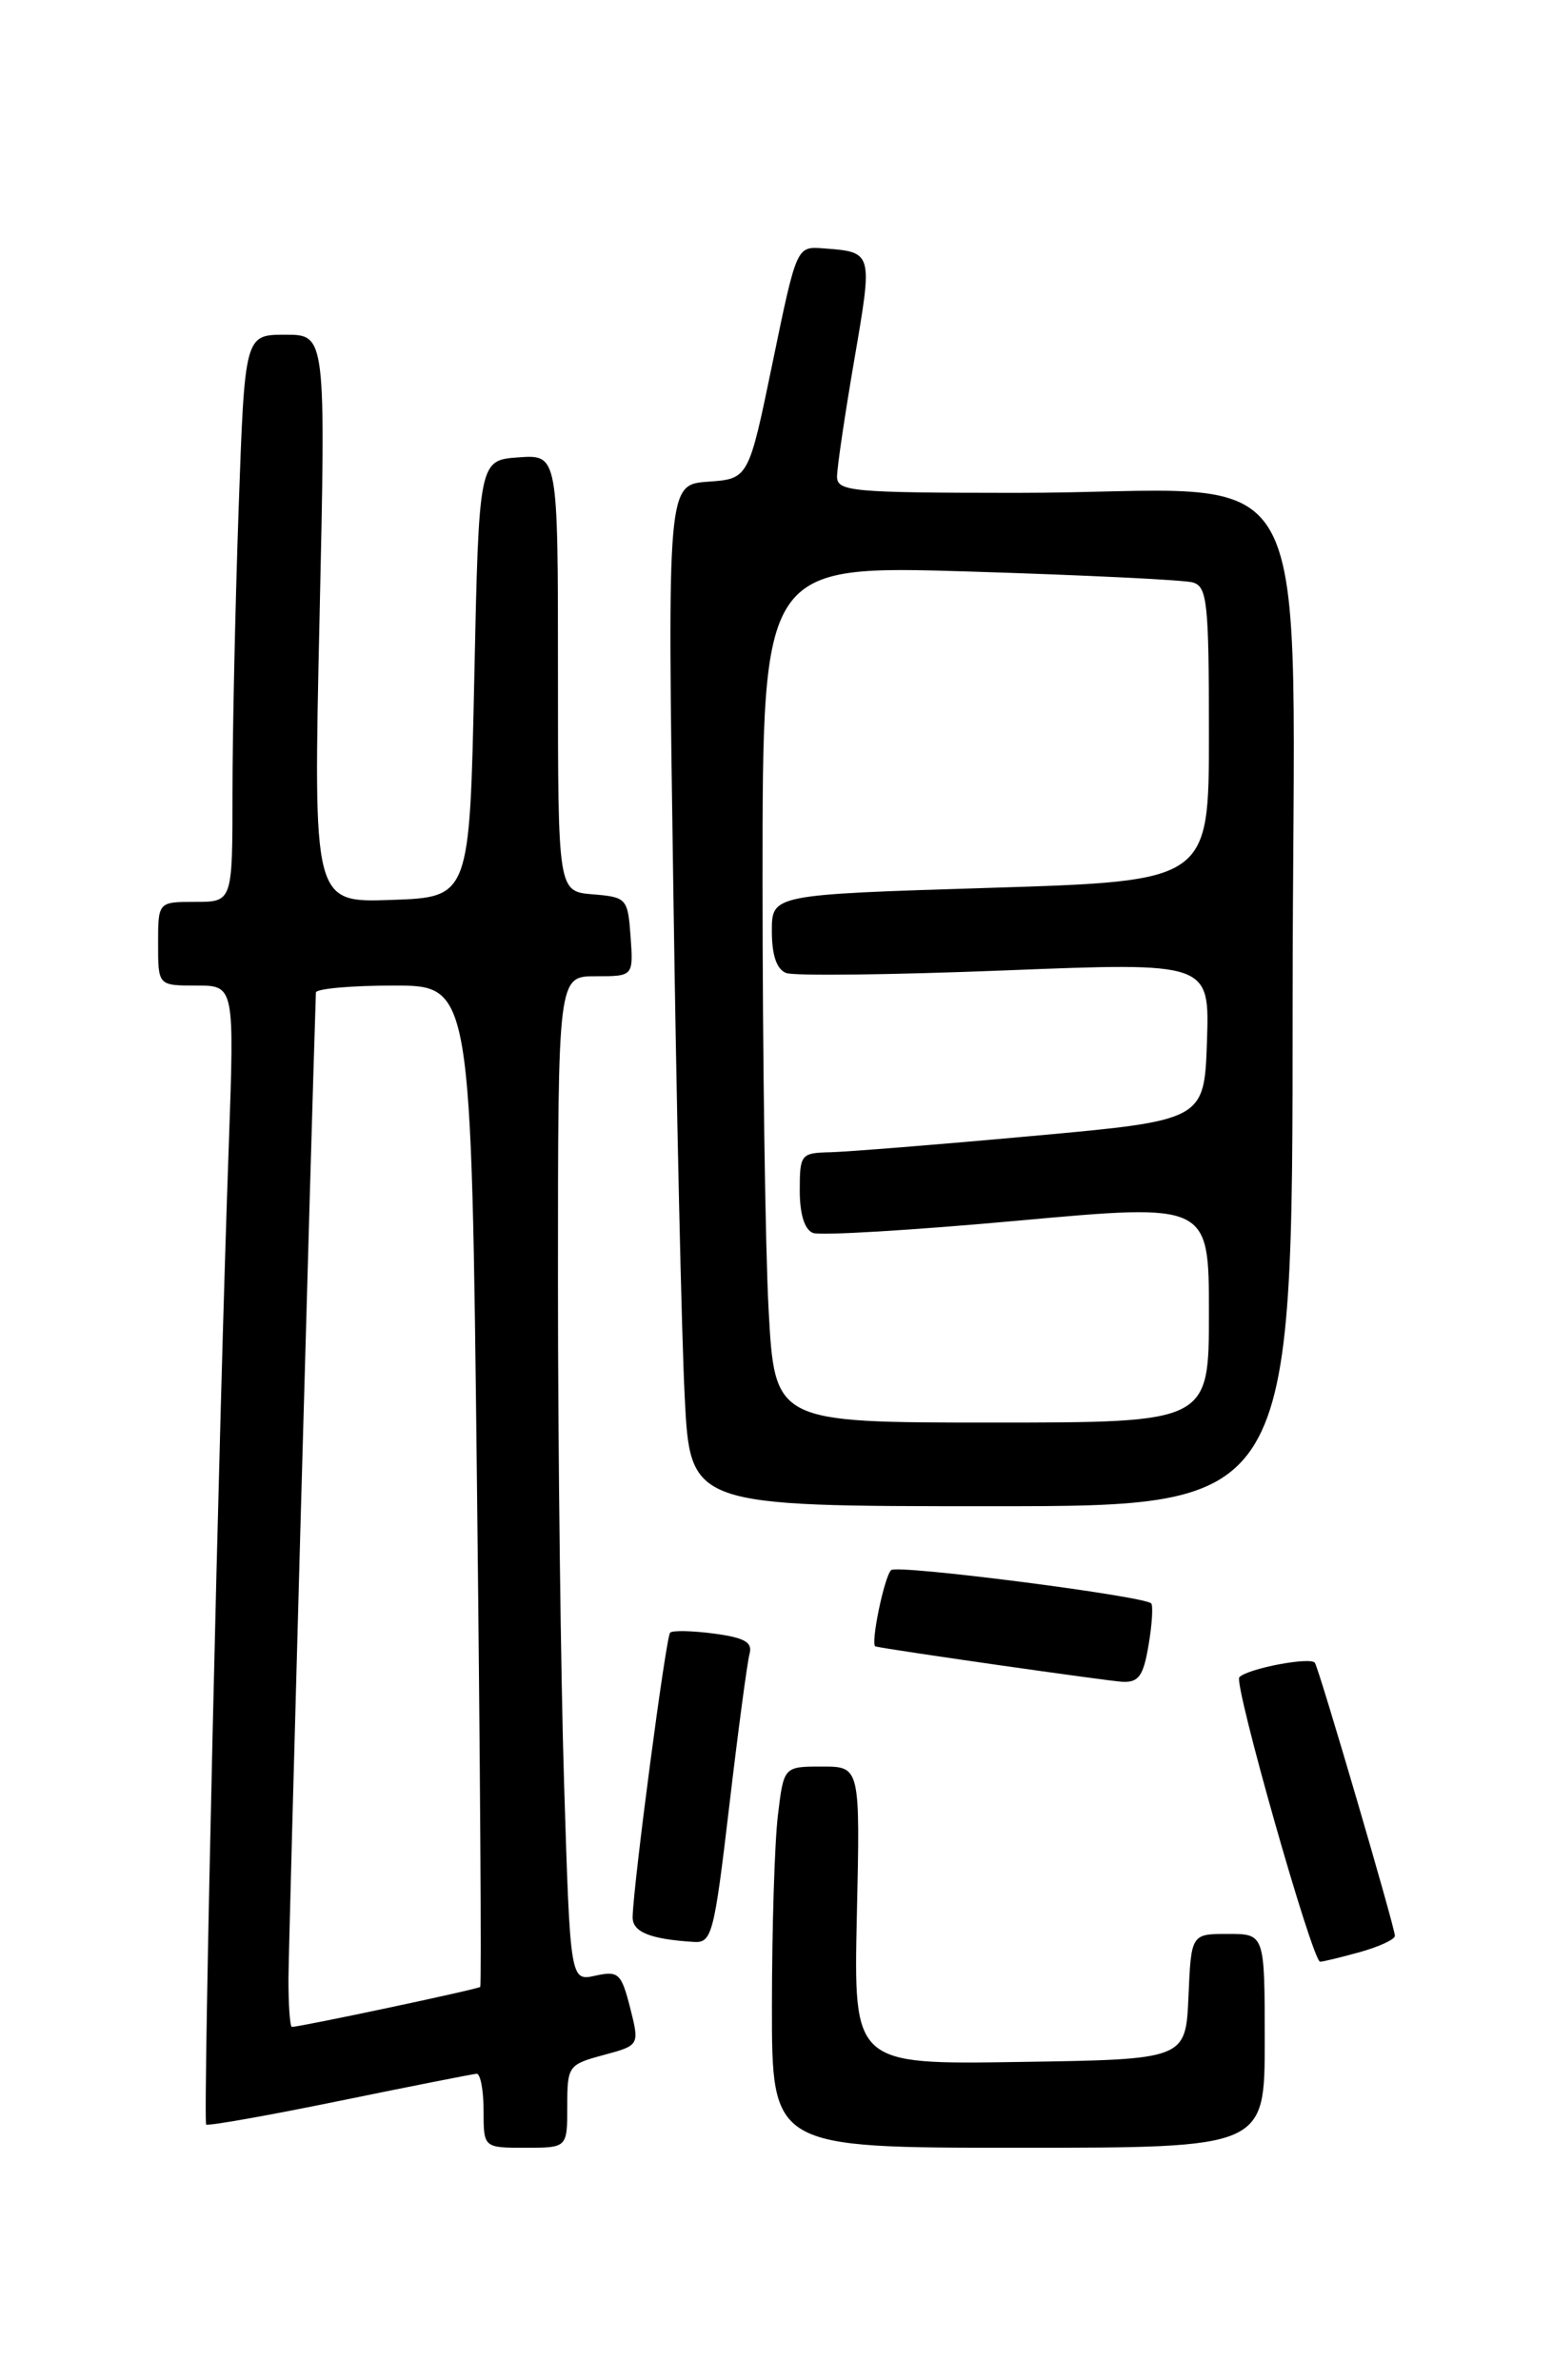 <?xml version="1.0" encoding="UTF-8" standalone="no"?>
<!DOCTYPE svg PUBLIC "-//W3C//DTD SVG 1.1//EN" "http://www.w3.org/Graphics/SVG/1.1/DTD/svg11.dtd" >
<svg xmlns="http://www.w3.org/2000/svg" xmlns:xlink="http://www.w3.org/1999/xlink" version="1.1" viewBox="0 0 167 256">
 <g >
 <path fill="currentColor"
d=" M 61.00 226.54 C 61.00 222.20 61.11 222.05 64.89 221.03 C 68.78 219.98 68.78 219.98 67.76 215.94 C 66.81 212.23 66.51 211.95 64.03 212.49 C 61.32 213.09 61.32 213.09 60.66 191.88 C 60.30 180.22 60.00 155.90 60.00 137.84 C 60.00 105.00 60.00 105.00 64.06 105.00 C 68.11 105.00 68.11 105.00 67.81 100.75 C 67.51 96.62 67.39 96.49 63.75 96.19 C 60.00 95.88 60.00 95.88 60.00 72.38 C 60.00 48.89 60.00 48.89 55.75 49.19 C 51.50 49.50 51.50 49.50 51.00 73.00 C 50.50 96.50 50.50 96.50 42.09 96.79 C 33.68 97.09 33.68 97.09 34.36 66.54 C 35.04 36.00 35.04 36.00 30.68 36.00 C 26.32 36.00 26.32 36.00 25.66 54.75 C 25.30 65.06 25.00 78.79 25.00 85.25 C 25.00 97.00 25.00 97.00 21.00 97.00 C 17.00 97.00 17.00 97.00 17.00 101.50 C 17.00 106.00 17.00 106.00 21.11 106.00 C 25.21 106.00 25.21 106.00 24.60 123.25 C 23.57 151.65 21.81 228.14 22.17 228.50 C 22.35 228.68 28.80 227.54 36.50 225.96 C 44.20 224.38 50.84 223.07 51.25 223.04 C 51.66 223.02 52.00 224.80 52.00 227.00 C 52.00 231.00 52.00 231.00 56.50 231.00 C 61.00 231.00 61.00 231.00 61.00 226.54 Z  M 136.00 219.50 C 136.00 208.00 136.00 208.00 132.05 208.00 C 128.09 208.00 128.09 208.00 127.80 214.75 C 127.50 221.50 127.50 221.50 109.64 221.77 C 91.79 222.05 91.79 222.05 92.14 206.02 C 92.50 190.00 92.50 190.00 88.39 190.00 C 84.28 190.00 84.28 190.00 83.65 195.25 C 83.30 198.14 83.01 207.36 83.01 215.75 C 83.00 231.00 83.00 231.00 109.50 231.00 C 136.00 231.00 136.00 231.00 136.00 219.50 Z  M 146.25 209.95 C 148.31 209.37 150.00 208.59 150.00 208.21 C 150.00 207.31 141.91 179.70 141.40 178.85 C 140.98 178.16 134.22 179.44 133.27 180.39 C 132.63 181.04 141.13 211.00 141.96 210.99 C 142.26 210.99 144.19 210.52 146.25 209.95 Z  M 78.42 194.25 C 79.37 186.14 80.36 178.77 80.60 177.88 C 80.95 176.64 80.08 176.14 76.79 175.70 C 74.45 175.39 72.32 175.34 72.06 175.60 C 71.61 176.06 68.10 202.66 68.03 206.18 C 68.00 207.79 69.87 208.56 74.59 208.86 C 76.55 208.99 76.79 208.09 78.42 194.25 Z  M 123.51 176.93 C 123.89 174.70 124.01 172.68 123.79 172.45 C 122.98 171.65 96.49 168.25 95.83 168.87 C 95.08 169.57 93.57 176.95 94.14 177.08 C 95.74 177.46 118.98 180.78 120.66 180.88 C 122.44 180.98 122.95 180.28 123.51 176.93 Z  M 139.00 108.14 C 139.00 46.00 142.79 53.02 109.25 53.01 C 91.58 53.00 90.00 52.86 90.01 51.25 C 90.01 50.29 90.85 44.62 91.87 38.67 C 93.87 27.02 93.89 27.12 88.51 26.71 C 85.66 26.50 85.66 26.50 83.08 39.00 C 80.50 51.50 80.50 51.50 76.13 51.81 C 71.76 52.13 71.76 52.13 72.40 95.31 C 72.74 119.07 73.30 143.79 73.63 150.25 C 74.22 162.00 74.22 162.00 106.61 162.00 C 139.00 162.00 139.00 162.00 139.00 108.14 Z  M 31.02 212.75 C 31.04 209.06 33.47 121.61 33.97 106.75 C 33.99 106.34 37.75 106.00 42.34 106.00 C 50.68 106.00 50.68 106.00 51.29 159.71 C 51.63 189.25 51.79 213.55 51.64 213.70 C 51.39 213.95 32.31 218.00 31.39 218.00 C 31.18 218.00 31.01 215.64 31.02 212.75 Z  M 82.65 140.84 C 82.29 134.16 82.00 113.41 82.00 94.74 C 82.00 60.79 82.00 60.79 104.25 61.47 C 116.49 61.85 127.29 62.37 128.25 62.64 C 129.82 63.08 130.00 64.74 130.00 78.94 C 130.00 94.76 130.00 94.76 106.50 95.49 C 83.00 96.22 83.00 96.22 83.00 100.14 C 83.00 102.75 83.52 104.26 84.54 104.65 C 85.39 104.98 95.98 104.85 108.08 104.37 C 130.07 103.50 130.07 103.50 129.79 112.00 C 129.50 120.50 129.50 120.50 111.00 122.18 C 100.83 123.11 91.04 123.89 89.25 123.93 C 86.13 124.00 86.00 124.16 86.00 128.03 C 86.00 130.61 86.52 132.26 87.43 132.61 C 88.22 132.91 98.12 132.32 109.43 131.29 C 130.00 129.42 130.00 129.42 130.00 141.21 C 130.00 153.00 130.00 153.00 106.65 153.00 C 83.31 153.00 83.31 153.00 82.65 140.84 Z "/>
</g>
</svg>